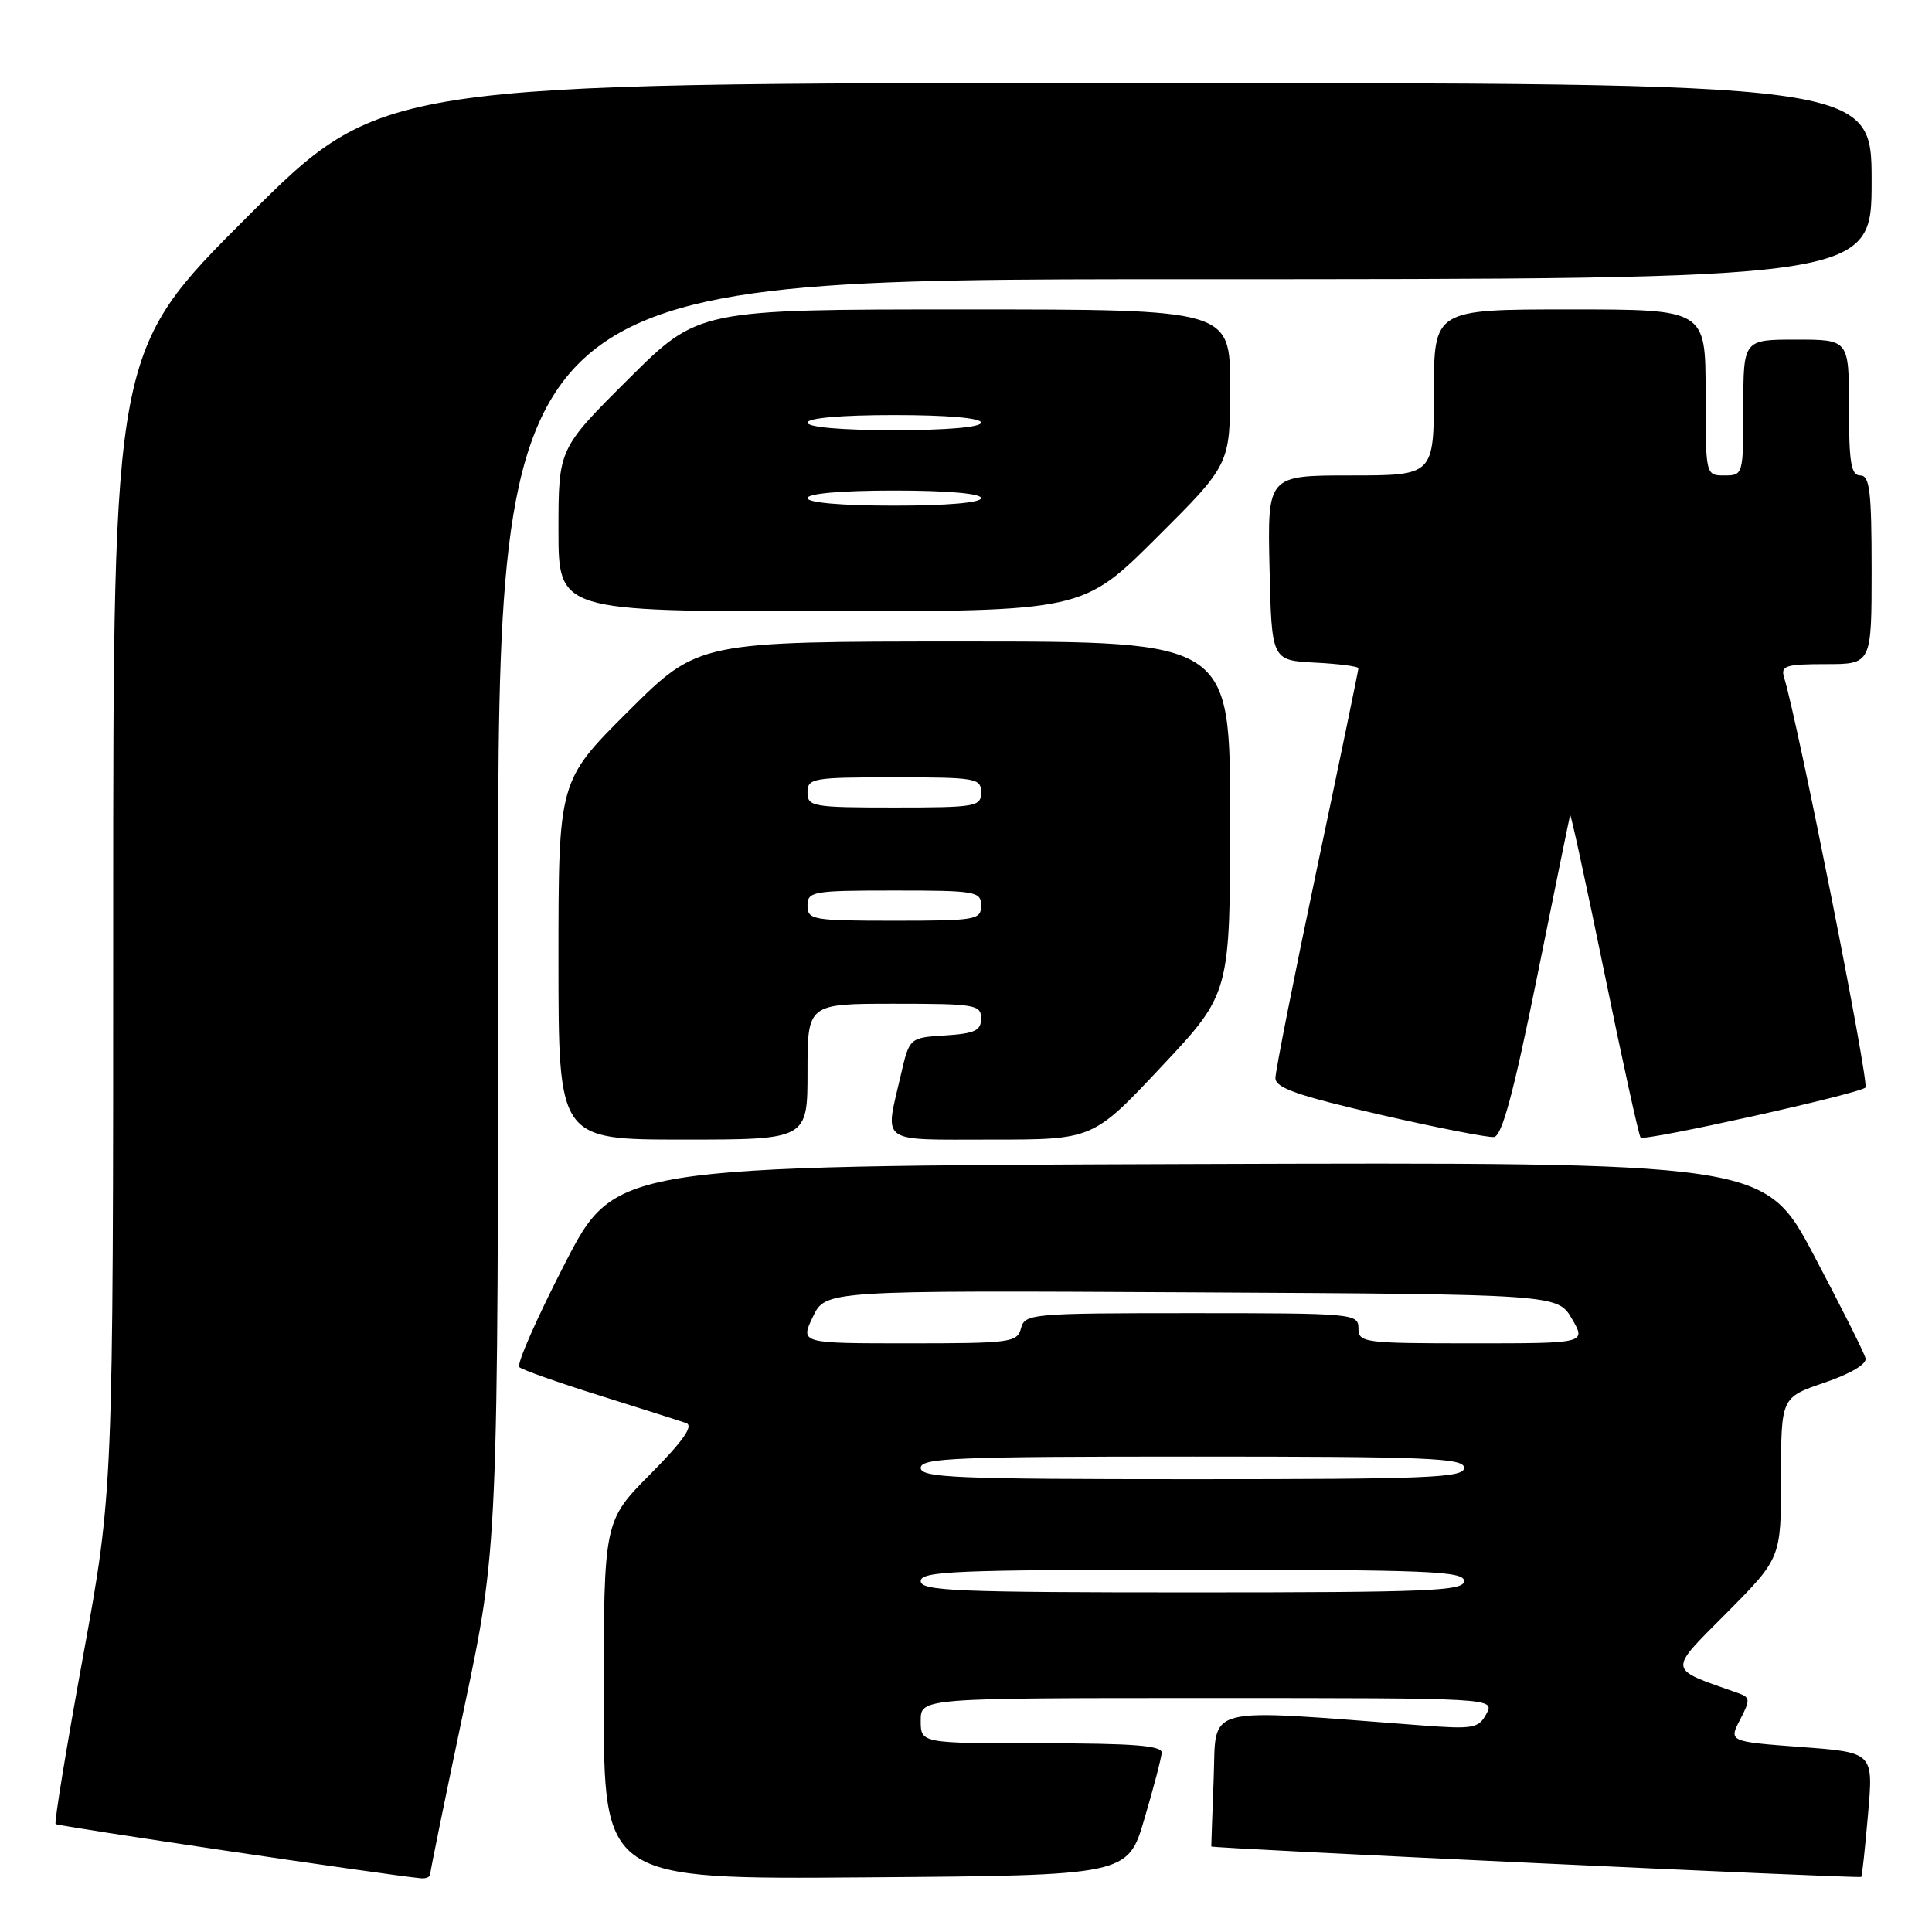 <?xml version="1.0" encoding="UTF-8" standalone="no"?>
<!DOCTYPE svg PUBLIC "-//W3C//DTD SVG 1.1//EN" "http://www.w3.org/Graphics/SVG/1.1/DTD/svg11.dtd" >
<svg xmlns="http://www.w3.org/2000/svg" xmlns:xlink="http://www.w3.org/1999/xlink" version="1.1" viewBox="0 0 256 256">
 <g >
 <path fill="currentColor"
d=" M 57.00 248.35 C 57.00 247.99 59.02 238.09 61.50 226.34 C 66.00 204.98 66.00 204.98 66.00 120.99 C 66.00 37.00 66.00 37.00 157.00 37.00 C 248.00 37.00 248.00 37.00 248.00 24.00 C 248.00 11.00 248.00 11.00 149.26 11.00 C 50.52 11.00 50.52 11.00 32.76 28.74 C 15.00 46.48 15.00 46.48 15.00 122.02 C 15.00 197.56 15.00 197.56 11.01 219.45 C 8.81 231.50 7.17 241.51 7.37 241.70 C 7.65 241.98 51.22 248.45 55.75 248.88 C 56.44 248.95 57.00 248.71 57.00 248.35 Z  M 151.64 241.00 C 152.86 236.88 153.89 232.94 153.93 232.25 C 153.98 231.30 150.17 231.00 138.00 231.00 C 122.00 231.00 122.00 231.00 122.00 228.00 C 122.00 225.00 122.00 225.00 160.04 225.00 C 198.07 225.00 198.07 225.00 196.95 227.10 C 195.91 229.03 195.23 229.15 188.16 228.61 C 158.96 226.40 161.19 225.82 160.82 235.64 C 160.64 240.51 160.49 244.58 160.50 244.67 C 160.51 244.92 246.40 248.94 246.63 248.70 C 246.74 248.59 247.14 244.83 247.53 240.35 C 248.24 232.20 248.24 232.20 238.65 231.49 C 229.07 230.77 229.07 230.77 230.57 227.87 C 231.95 225.20 231.92 224.91 230.28 224.33 C 220.85 221.01 220.94 221.62 228.81 213.70 C 236.00 206.45 236.00 206.45 236.00 195.81 C 236.00 185.17 236.00 185.17 241.75 183.21 C 245.18 182.04 247.38 180.74 247.20 179.99 C 247.04 179.29 243.96 173.16 240.36 166.35 C 233.82 153.99 233.82 153.99 157.66 154.24 C 81.50 154.50 81.50 154.50 74.81 167.50 C 71.13 174.65 68.43 180.79 68.81 181.15 C 69.19 181.51 74.00 183.21 79.50 184.93 C 85.00 186.66 90.14 188.29 90.93 188.57 C 91.93 188.92 90.50 190.96 86.18 195.32 C 80.00 201.55 80.00 201.55 80.00 225.29 C 80.00 249.03 80.00 249.03 114.72 248.76 C 149.44 248.50 149.44 248.50 151.64 241.00 Z  M 107.00 142.00 C 107.00 133.00 107.00 133.00 118.50 133.00 C 129.23 133.00 130.00 133.13 130.00 134.95 C 130.00 136.56 129.18 136.94 125.25 137.20 C 120.50 137.50 120.50 137.50 119.35 142.50 C 117.23 151.66 116.29 151.00 131.41 151.00 C 144.83 151.00 144.83 151.00 153.91 141.32 C 163.00 131.64 163.00 131.64 163.00 108.32 C 163.00 85.00 163.00 85.00 127.77 85.00 C 92.54 85.00 92.54 85.00 83.27 94.23 C 74.00 103.46 74.00 103.46 74.00 127.23 C 74.00 151.00 74.00 151.00 90.50 151.00 C 107.00 151.00 107.00 151.00 107.00 142.00 Z  M 203.66 129.50 C 205.99 117.95 207.97 108.28 208.05 108.00 C 208.13 107.72 210.17 117.13 212.59 128.90 C 215.00 140.67 217.16 150.50 217.39 150.73 C 217.92 151.25 246.24 144.96 247.18 144.11 C 247.74 143.61 238.26 95.83 236.40 89.75 C 235.93 88.22 236.62 88.00 241.93 88.00 C 248.00 88.00 248.00 88.00 248.00 75.50 C 248.00 65.06 247.75 63.00 246.50 63.00 C 245.28 63.00 245.00 61.33 245.00 54.00 C 245.00 45.00 245.00 45.00 238.00 45.00 C 231.00 45.00 231.00 45.00 231.00 54.00 C 231.00 62.93 230.98 63.00 228.50 63.00 C 226.00 63.00 226.00 63.00 226.00 52.00 C 226.00 41.00 226.00 41.00 208.00 41.00 C 190.00 41.00 190.00 41.00 190.00 52.00 C 190.00 63.00 190.00 63.00 178.97 63.00 C 167.94 63.00 167.94 63.00 168.22 75.25 C 168.50 87.50 168.50 87.50 174.25 87.80 C 177.41 87.96 180.00 88.30 180.00 88.54 C 180.00 88.78 177.53 100.73 174.50 115.09 C 171.47 129.45 169.00 141.94 169.00 142.85 C 169.00 144.15 171.93 145.17 182.75 147.67 C 190.31 149.41 197.15 150.75 197.95 150.66 C 199.02 150.54 200.55 144.88 203.66 129.50 Z  M 153.23 71.27 C 163.00 61.54 163.00 61.54 163.00 51.27 C 163.00 41.00 163.00 41.00 127.77 41.00 C 92.54 41.00 92.54 41.00 83.27 50.23 C 74.00 59.46 74.00 59.46 74.00 70.23 C 74.00 81.00 74.00 81.00 108.73 81.00 C 143.46 81.00 143.46 81.00 153.23 71.27 Z  M 122.00 209.50 C 122.00 208.19 126.67 208.00 158.00 208.00 C 189.33 208.00 194.00 208.19 194.00 209.50 C 194.00 210.81 189.33 211.00 158.00 211.00 C 126.67 211.00 122.00 210.81 122.00 209.50 Z  M 122.00 194.50 C 122.00 193.19 126.67 193.00 158.00 193.00 C 189.33 193.00 194.00 193.19 194.00 194.50 C 194.00 195.81 189.33 196.00 158.00 196.00 C 126.67 196.00 122.00 195.81 122.00 194.50 Z  M 107.71 174.49 C 109.38 170.98 109.38 170.98 157.88 171.24 C 206.39 171.50 206.39 171.50 208.29 174.75 C 210.18 178.00 210.18 178.00 195.09 178.00 C 180.67 178.00 180.00 177.91 180.00 176.00 C 180.00 174.06 179.33 174.00 157.91 174.00 C 136.65 174.00 135.79 174.08 135.29 176.00 C 134.80 177.88 133.93 178.00 120.40 178.00 C 106.03 178.00 106.03 178.00 107.71 174.49 Z  M 107.00 120.00 C 107.00 118.12 107.67 118.00 118.50 118.00 C 129.33 118.00 130.00 118.12 130.00 120.00 C 130.00 121.88 129.33 122.00 118.50 122.00 C 107.67 122.00 107.00 121.88 107.00 120.00 Z  M 107.00 105.00 C 107.00 103.12 107.67 103.00 118.50 103.00 C 129.33 103.00 130.00 103.12 130.00 105.00 C 130.00 106.88 129.33 107.00 118.50 107.00 C 107.67 107.00 107.00 106.88 107.00 105.00 Z  M 107.00 66.00 C 107.00 65.39 111.50 65.00 118.50 65.00 C 125.50 65.00 130.00 65.39 130.00 66.00 C 130.00 66.61 125.50 67.00 118.50 67.00 C 111.50 67.00 107.00 66.61 107.00 66.00 Z  M 107.00 56.00 C 107.00 55.39 111.50 55.00 118.50 55.00 C 125.50 55.00 130.00 55.39 130.00 56.00 C 130.00 56.61 125.50 57.00 118.50 57.00 C 111.50 57.00 107.00 56.61 107.00 56.00 Z "/>
</g>
</svg>